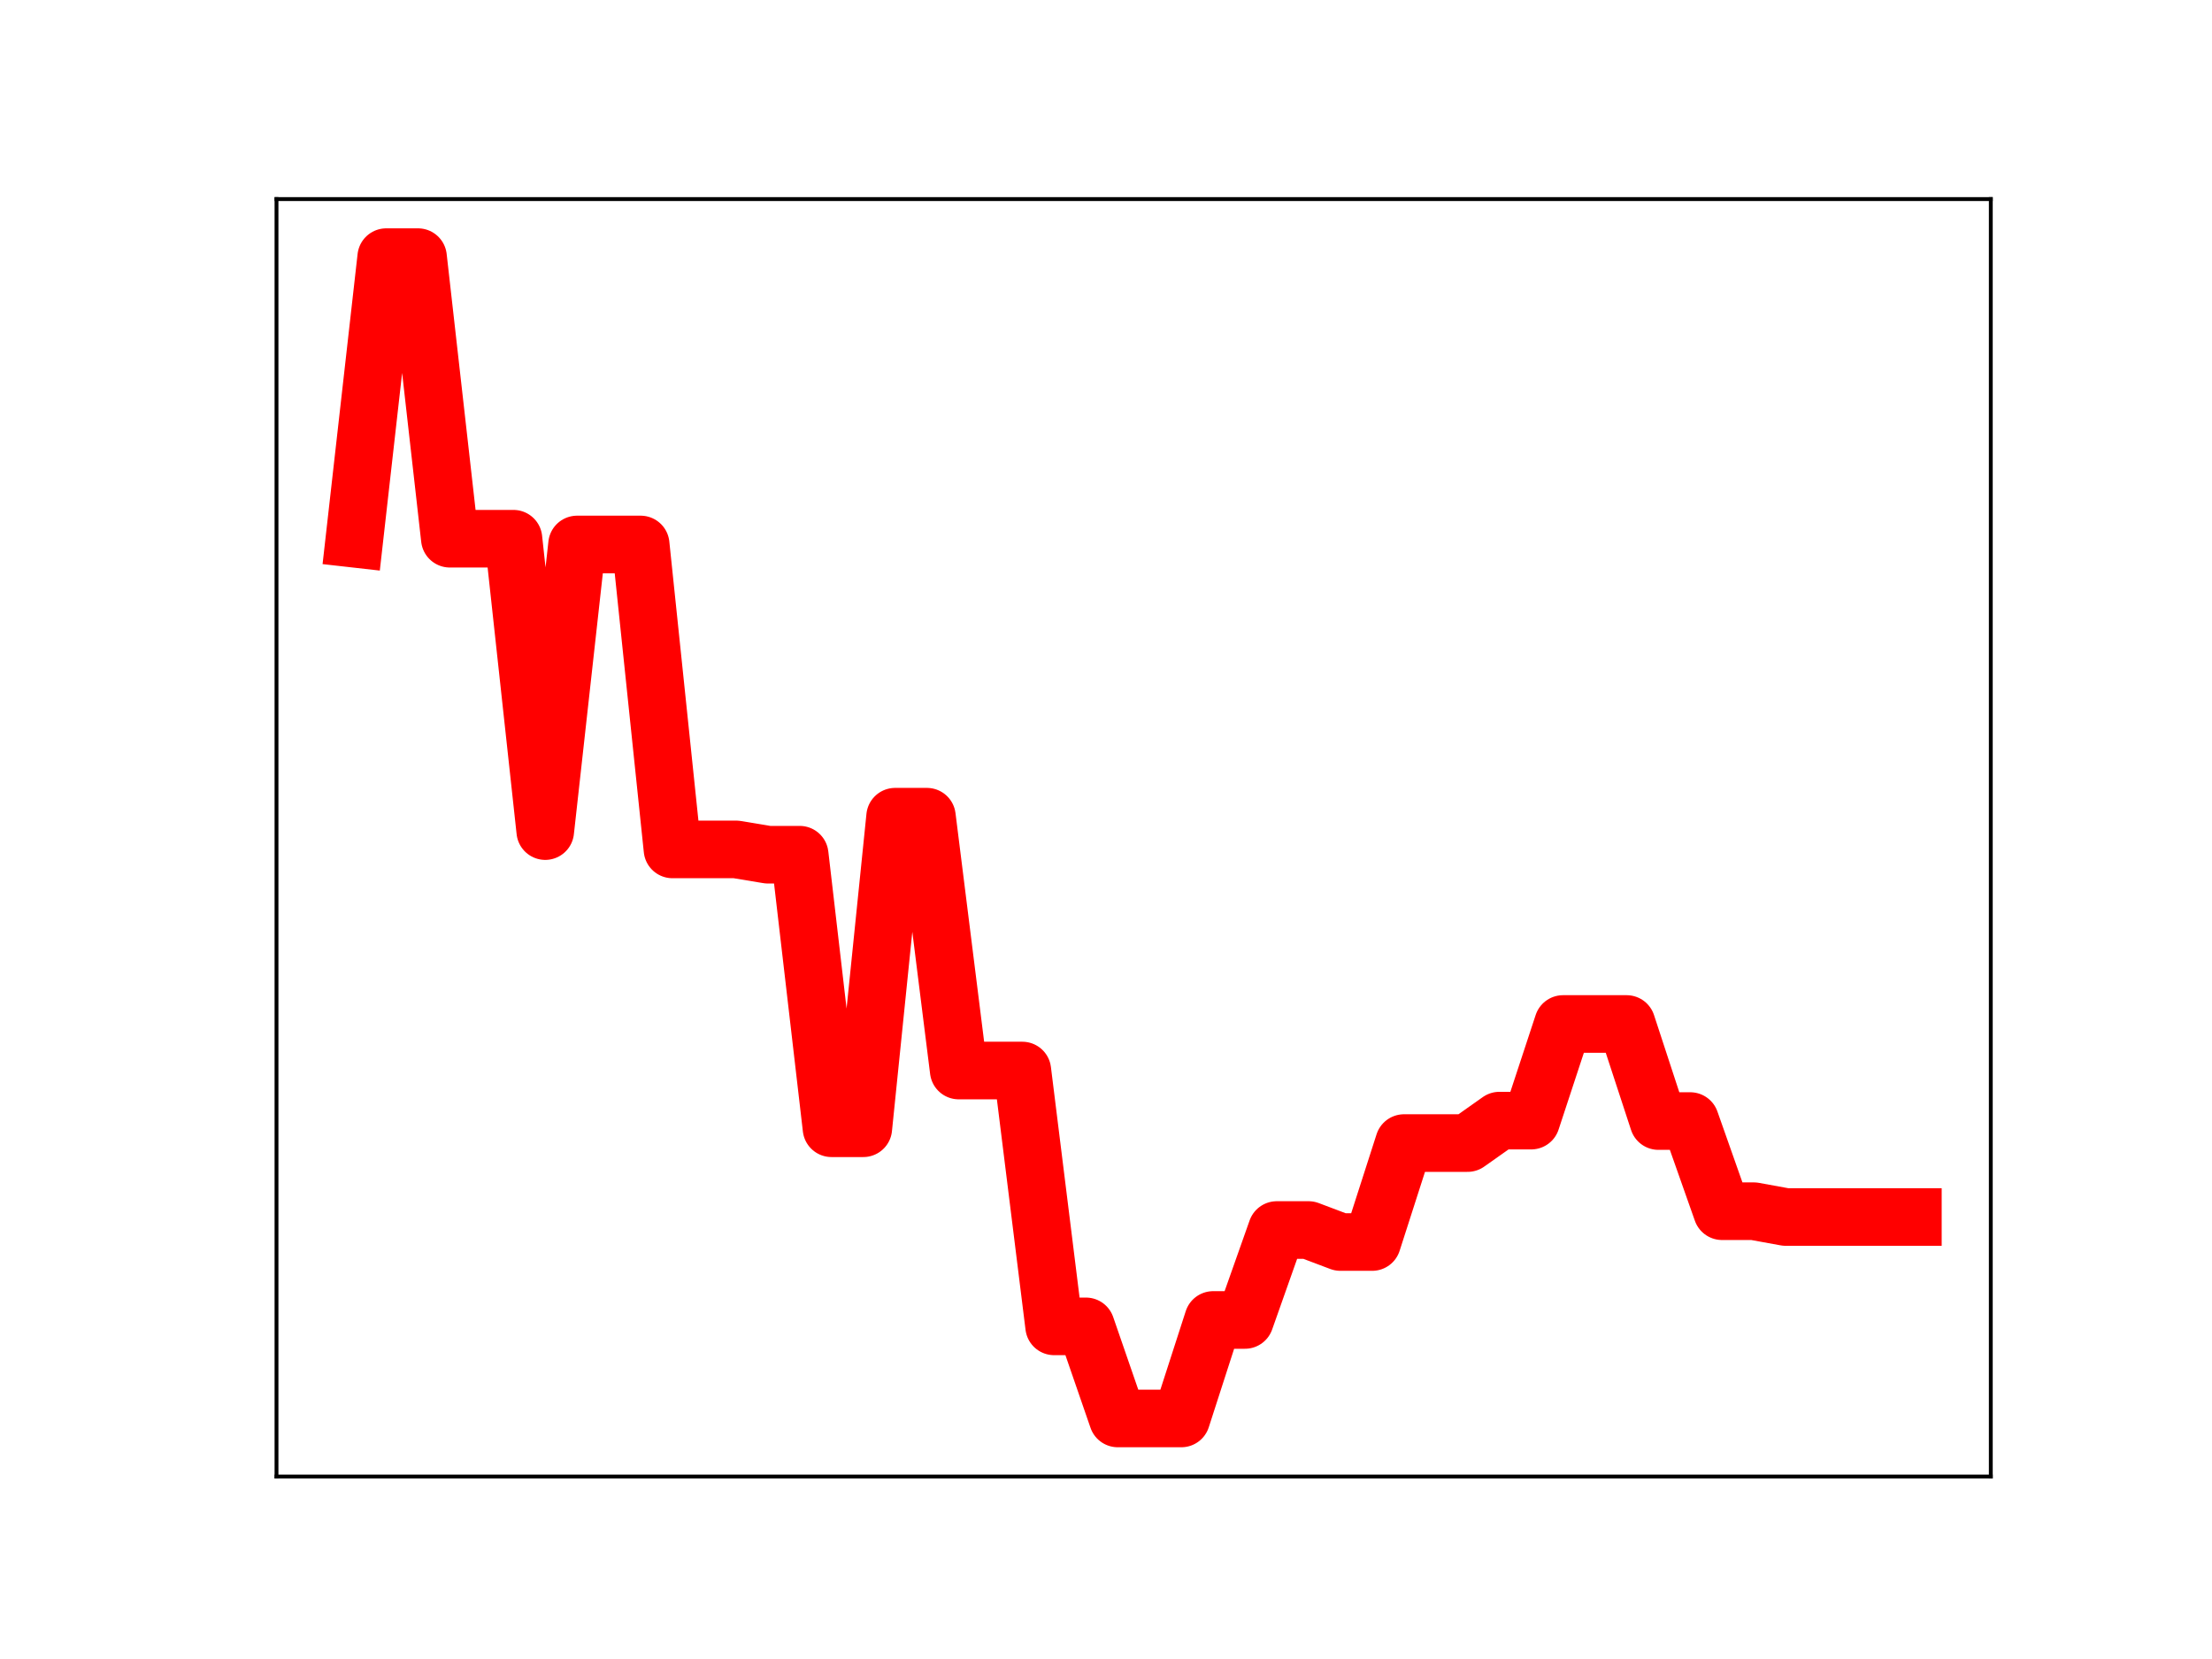 <?xml version="1.0" encoding="utf-8" standalone="no"?>
<!DOCTYPE svg PUBLIC "-//W3C//DTD SVG 1.1//EN"
  "http://www.w3.org/Graphics/SVG/1.1/DTD/svg11.dtd">
<!-- Created with matplotlib (https://matplotlib.org/) -->
<svg height="345.6pt" version="1.1" viewBox="0 0 460.8 345.6" width="460.8pt" xmlns="http://www.w3.org/2000/svg" xmlns:xlink="http://www.w3.org/1999/xlink">
 <defs>
  <style type="text/css">
*{stroke-linecap:butt;stroke-linejoin:round;}
  </style>
 </defs>
 <g id="figure_1">
  <g id="patch_1">
   <path d="M 0 345.6 
L 460.8 345.6 
L 460.8 0 
L 0 0 
z
" style="fill:#ffffff;"/>
  </g>
  <g id="axes_1">
   <g id="patch_2">
    <path d="M 57.6 307.584 
L 414.72 307.584 
L 414.72 41.472 
L 57.6 41.472 
z
" style="fill:#ffffff;"/>
   </g>
   <g id="line2d_1">
    <path clip-path="url(#p294065f665)" d="M 73.833 112.225 
L 80.458 53.568 
L 87.084 53.568 
L 93.71 112.225 
L 100.335 112.225 
L 106.961 112.225 
L 113.586 173.133 
L 120.212 113.425 
L 126.838 113.425 
L 133.463 113.425 
L 140.089 176.949 
L 146.714 176.949 
L 153.34 176.949 
L 159.966 178.05 
L 166.591 178.05 
L 173.217 235.036 
L 179.842 235.036 
L 186.468 170.134 
L 193.094 170.134 
L 199.719 223.011 
L 206.345 223.011 
L 212.97 223.011 
L 219.596 276.307 
L 226.222 276.307 
L 232.847 295.488 
L 239.473 295.488 
L 246.098 295.488 
L 252.724 274.972 
L 259.35 274.972 
L 265.975 256.236 
L 272.601 256.236 
L 279.226 258.736 
L 285.852 258.736 
L 292.478 238.122 
L 299.103 238.122 
L 305.729 238.122 
L 312.354 233.445 
L 318.98 233.445 
L 325.606 213.316 
L 332.231 213.316 
L 338.857 213.316 
L 345.482 233.536 
L 352.108 233.536 
L 358.734 252.317 
L 365.359 252.317 
L 371.985 253.524 
L 378.61 253.524 
L 385.236 253.524 
L 391.862 253.524 
L 398.487 253.524 
" style="fill:none;stroke:#ff0000;stroke-linecap:square;stroke-width:12;"/>
    <defs>
     <path d="M 0 3 
C 0.796 3 1.559 2.684 2.121 2.121 
C 2.684 1.559 3 0.796 3 0 
C 3 -0.796 2.684 -1.559 2.121 -2.121 
C 1.559 -2.684 0.796 -3 0 -3 
C -0.796 -3 -1.559 -2.684 -2.121 -2.121 
C -2.684 -1.559 -3 -0.796 -3 0 
C -3 0.796 -2.684 1.559 -2.121 2.121 
C -1.559 2.684 -0.796 3 0 3 
z
" id="m74effc4033" style="stroke:#ff0000;"/>
    </defs>
    <g clip-path="url(#p294065f665)">
     <use style="fill:#ff0000;stroke:#ff0000;" x="73.833" xlink:href="#m74effc4033" y="112.225"/>
     <use style="fill:#ff0000;stroke:#ff0000;" x="80.458" xlink:href="#m74effc4033" y="53.568"/>
     <use style="fill:#ff0000;stroke:#ff0000;" x="87.084" xlink:href="#m74effc4033" y="53.568"/>
     <use style="fill:#ff0000;stroke:#ff0000;" x="93.71" xlink:href="#m74effc4033" y="112.225"/>
     <use style="fill:#ff0000;stroke:#ff0000;" x="100.335" xlink:href="#m74effc4033" y="112.225"/>
     <use style="fill:#ff0000;stroke:#ff0000;" x="106.961" xlink:href="#m74effc4033" y="112.225"/>
     <use style="fill:#ff0000;stroke:#ff0000;" x="113.586" xlink:href="#m74effc4033" y="173.133"/>
     <use style="fill:#ff0000;stroke:#ff0000;" x="120.212" xlink:href="#m74effc4033" y="113.425"/>
     <use style="fill:#ff0000;stroke:#ff0000;" x="126.838" xlink:href="#m74effc4033" y="113.425"/>
     <use style="fill:#ff0000;stroke:#ff0000;" x="133.463" xlink:href="#m74effc4033" y="113.425"/>
     <use style="fill:#ff0000;stroke:#ff0000;" x="140.089" xlink:href="#m74effc4033" y="176.949"/>
     <use style="fill:#ff0000;stroke:#ff0000;" x="146.714" xlink:href="#m74effc4033" y="176.949"/>
     <use style="fill:#ff0000;stroke:#ff0000;" x="153.34" xlink:href="#m74effc4033" y="176.949"/>
     <use style="fill:#ff0000;stroke:#ff0000;" x="159.966" xlink:href="#m74effc4033" y="178.05"/>
     <use style="fill:#ff0000;stroke:#ff0000;" x="166.591" xlink:href="#m74effc4033" y="178.05"/>
     <use style="fill:#ff0000;stroke:#ff0000;" x="173.217" xlink:href="#m74effc4033" y="235.036"/>
     <use style="fill:#ff0000;stroke:#ff0000;" x="179.842" xlink:href="#m74effc4033" y="235.036"/>
     <use style="fill:#ff0000;stroke:#ff0000;" x="186.468" xlink:href="#m74effc4033" y="170.134"/>
     <use style="fill:#ff0000;stroke:#ff0000;" x="193.094" xlink:href="#m74effc4033" y="170.134"/>
     <use style="fill:#ff0000;stroke:#ff0000;" x="199.719" xlink:href="#m74effc4033" y="223.011"/>
     <use style="fill:#ff0000;stroke:#ff0000;" x="206.345" xlink:href="#m74effc4033" y="223.011"/>
     <use style="fill:#ff0000;stroke:#ff0000;" x="212.97" xlink:href="#m74effc4033" y="223.011"/>
     <use style="fill:#ff0000;stroke:#ff0000;" x="219.596" xlink:href="#m74effc4033" y="276.307"/>
     <use style="fill:#ff0000;stroke:#ff0000;" x="226.222" xlink:href="#m74effc4033" y="276.307"/>
     <use style="fill:#ff0000;stroke:#ff0000;" x="232.847" xlink:href="#m74effc4033" y="295.488"/>
     <use style="fill:#ff0000;stroke:#ff0000;" x="239.473" xlink:href="#m74effc4033" y="295.488"/>
     <use style="fill:#ff0000;stroke:#ff0000;" x="246.098" xlink:href="#m74effc4033" y="295.488"/>
     <use style="fill:#ff0000;stroke:#ff0000;" x="252.724" xlink:href="#m74effc4033" y="274.972"/>
     <use style="fill:#ff0000;stroke:#ff0000;" x="259.35" xlink:href="#m74effc4033" y="274.972"/>
     <use style="fill:#ff0000;stroke:#ff0000;" x="265.975" xlink:href="#m74effc4033" y="256.236"/>
     <use style="fill:#ff0000;stroke:#ff0000;" x="272.601" xlink:href="#m74effc4033" y="256.236"/>
     <use style="fill:#ff0000;stroke:#ff0000;" x="279.226" xlink:href="#m74effc4033" y="258.736"/>
     <use style="fill:#ff0000;stroke:#ff0000;" x="285.852" xlink:href="#m74effc4033" y="258.736"/>
     <use style="fill:#ff0000;stroke:#ff0000;" x="292.478" xlink:href="#m74effc4033" y="238.122"/>
     <use style="fill:#ff0000;stroke:#ff0000;" x="299.103" xlink:href="#m74effc4033" y="238.122"/>
     <use style="fill:#ff0000;stroke:#ff0000;" x="305.729" xlink:href="#m74effc4033" y="238.122"/>
     <use style="fill:#ff0000;stroke:#ff0000;" x="312.354" xlink:href="#m74effc4033" y="233.445"/>
     <use style="fill:#ff0000;stroke:#ff0000;" x="318.98" xlink:href="#m74effc4033" y="233.445"/>
     <use style="fill:#ff0000;stroke:#ff0000;" x="325.606" xlink:href="#m74effc4033" y="213.316"/>
     <use style="fill:#ff0000;stroke:#ff0000;" x="332.231" xlink:href="#m74effc4033" y="213.316"/>
     <use style="fill:#ff0000;stroke:#ff0000;" x="338.857" xlink:href="#m74effc4033" y="213.316"/>
     <use style="fill:#ff0000;stroke:#ff0000;" x="345.482" xlink:href="#m74effc4033" y="233.536"/>
     <use style="fill:#ff0000;stroke:#ff0000;" x="352.108" xlink:href="#m74effc4033" y="233.536"/>
     <use style="fill:#ff0000;stroke:#ff0000;" x="358.734" xlink:href="#m74effc4033" y="252.317"/>
     <use style="fill:#ff0000;stroke:#ff0000;" x="365.359" xlink:href="#m74effc4033" y="252.317"/>
     <use style="fill:#ff0000;stroke:#ff0000;" x="371.985" xlink:href="#m74effc4033" y="253.524"/>
     <use style="fill:#ff0000;stroke:#ff0000;" x="378.61" xlink:href="#m74effc4033" y="253.524"/>
     <use style="fill:#ff0000;stroke:#ff0000;" x="385.236" xlink:href="#m74effc4033" y="253.524"/>
     <use style="fill:#ff0000;stroke:#ff0000;" x="391.862" xlink:href="#m74effc4033" y="253.524"/>
     <use style="fill:#ff0000;stroke:#ff0000;" x="398.487" xlink:href="#m74effc4033" y="253.524"/>
    </g>
   </g>
   <g id="patch_3">
    <path d="M 57.6 307.584 
L 57.6 41.472 
" style="fill:none;stroke:#000000;stroke-linecap:square;stroke-linejoin:miter;stroke-width:0.8;"/>
   </g>
   <g id="patch_4">
    <path d="M 414.72 307.584 
L 414.72 41.472 
" style="fill:none;stroke:#000000;stroke-linecap:square;stroke-linejoin:miter;stroke-width:0.8;"/>
   </g>
   <g id="patch_5">
    <path d="M 57.6 307.584 
L 414.72 307.584 
" style="fill:none;stroke:#000000;stroke-linecap:square;stroke-linejoin:miter;stroke-width:0.8;"/>
   </g>
   <g id="patch_6">
    <path d="M 57.6 41.472 
L 414.72 41.472 
" style="fill:none;stroke:#000000;stroke-linecap:square;stroke-linejoin:miter;stroke-width:0.8;"/>
   </g>
  </g>
 </g>
 <defs>
  <clipPath id="p294065f665">
   <rect height="266.112" width="357.12" x="57.6" y="41.472"/>
  </clipPath>
 </defs>
</svg>
